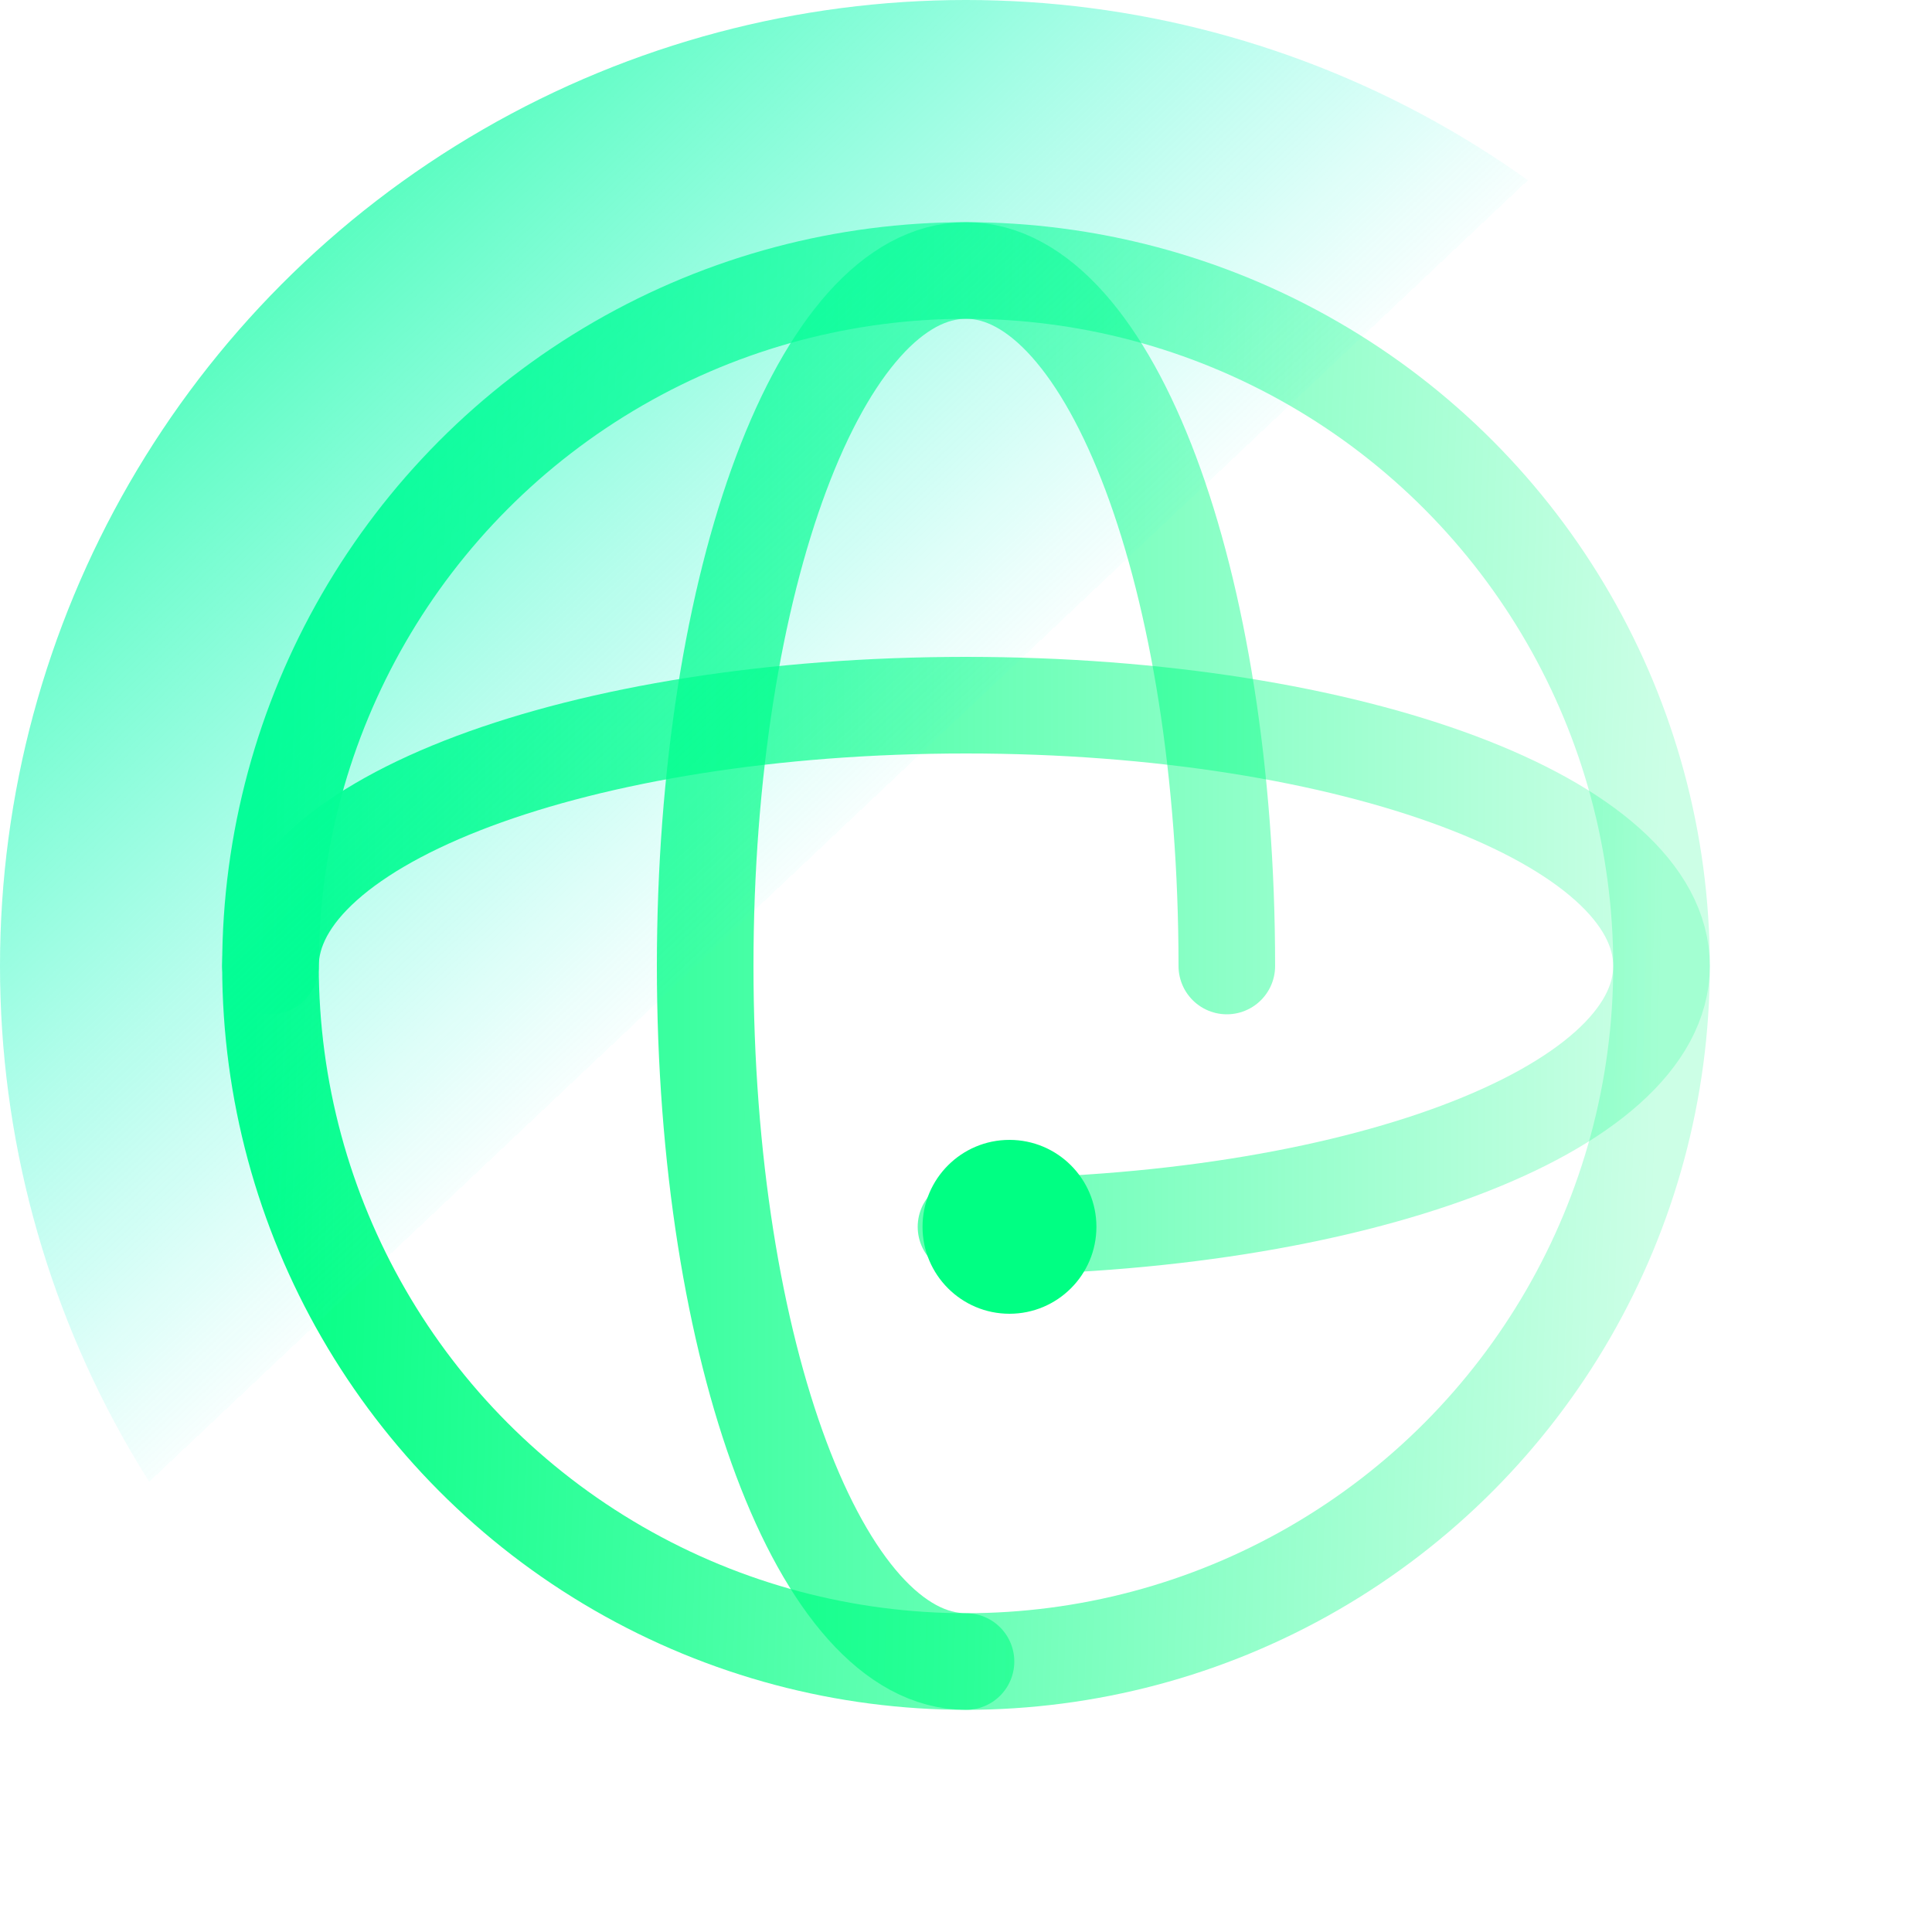<?xml version="1.0" encoding="utf-8"?>
<!-- Generator: Adobe Illustrator 22.0.1, SVG Export Plug-In . SVG Version: 6.00 Build 0)  -->
<svg version="1.1" id="图层_1" xmlns="http://www.w3.org/2000/svg" xmlns:xlink="http://www.w3.org/1999/xlink" x="0px" y="0px"
	 viewBox="0 0 40 40" style="enable-background:new 0 0 40 40;" xml:space="preserve">
<style type="text/css">
	.st0{fill:none;stroke:url(#路径_2_);stroke-width:2;stroke-linecap:round;}
	.st1{fill:none;stroke:url(#路径_3_);stroke-width:2;stroke-linecap:round;}
	.st2{fill:none;stroke:url(#椭圆形_3_);stroke-width:2;}
	.st3{fill:url(#椭圆形_4_);}
	.st4{fill:#00FF83;}
</style>
<g id="IOT">
	<g>
		
			<linearGradient id="路径_2_" gradientUnits="userSpaceOnUse" x1="-905.396" y1="512.444" x2="-906.396" y2="512.444" gradientTransform="matrix(28.8 0 0 -10.8 26109.801 5554.399)">
			<stop  offset="0" style="stop-color:#00FF83;stop-opacity:0.2"/>
			<stop  offset="1" style="stop-color:#00FF83"/>
		</linearGradient>
		<path id="路径" class="st0" d="M20,25.4c8,0,14.4-2.4,14.4-5.4S28,14.6,20,14.6S5.6,17,5.6,20"/>
		
			<linearGradient id="路径_3_" gradientUnits="userSpaceOnUse" x1="-956.521" y1="472.235" x2="-956.521" y2="474.883" gradientTransform="matrix(1.763492e-15 -28.8 -10.8 -6.613093e-16 5134.399 -27527.801)">
			<stop  offset="0" style="stop-color:#00FF83;stop-opacity:0.2"/>
			<stop  offset="1" style="stop-color:#00FF83"/>
		</linearGradient>
		<path id="路径_1_" class="st1" d="M25.4,20c0-8-2.4-14.4-5.4-14.4S14.6,12,14.6,20S17,34.4,20,34.4"/>
		
			<linearGradient id="椭圆形_3_" gradientUnits="userSpaceOnUse" x1="-905.395" y1="542.463" x2="-906.395" y2="542.495" gradientTransform="matrix(28.8 0 0 -28.8 26109.799 15643.399)">
			<stop  offset="0" style="stop-color:#00FF83;stop-opacity:0.2"/>
			<stop  offset="1" style="stop-color:#00FF83"/>
		</linearGradient>
		<circle id="椭圆形" class="st2" cx="20" cy="20" r="14.4"/>
		
			<linearGradient id="椭圆形_4_" gradientUnits="userSpaceOnUse" x1="-915.51" y1="548.039" x2="-915.088" y2="547.592" gradientTransform="matrix(40 0 0 -40 36621 21921)">
			<stop  offset="0" style="stop-color:#00FF83"/>
			<stop  offset="1" style="stop-color:#15F7D9;stop-opacity:3.491239e-02"/>
			<stop  offset="1" style="stop-color:#16F7DC;stop-opacity:0"/>
		</linearGradient>
		<circle id="椭圆形_1_" class="st3" cx="20" cy="20" r="20"/>
		<circle id="椭圆形_2_" class="st4" cx="20.9" cy="25.4" r="1.8"/>
	</g>
</g>
</svg>
